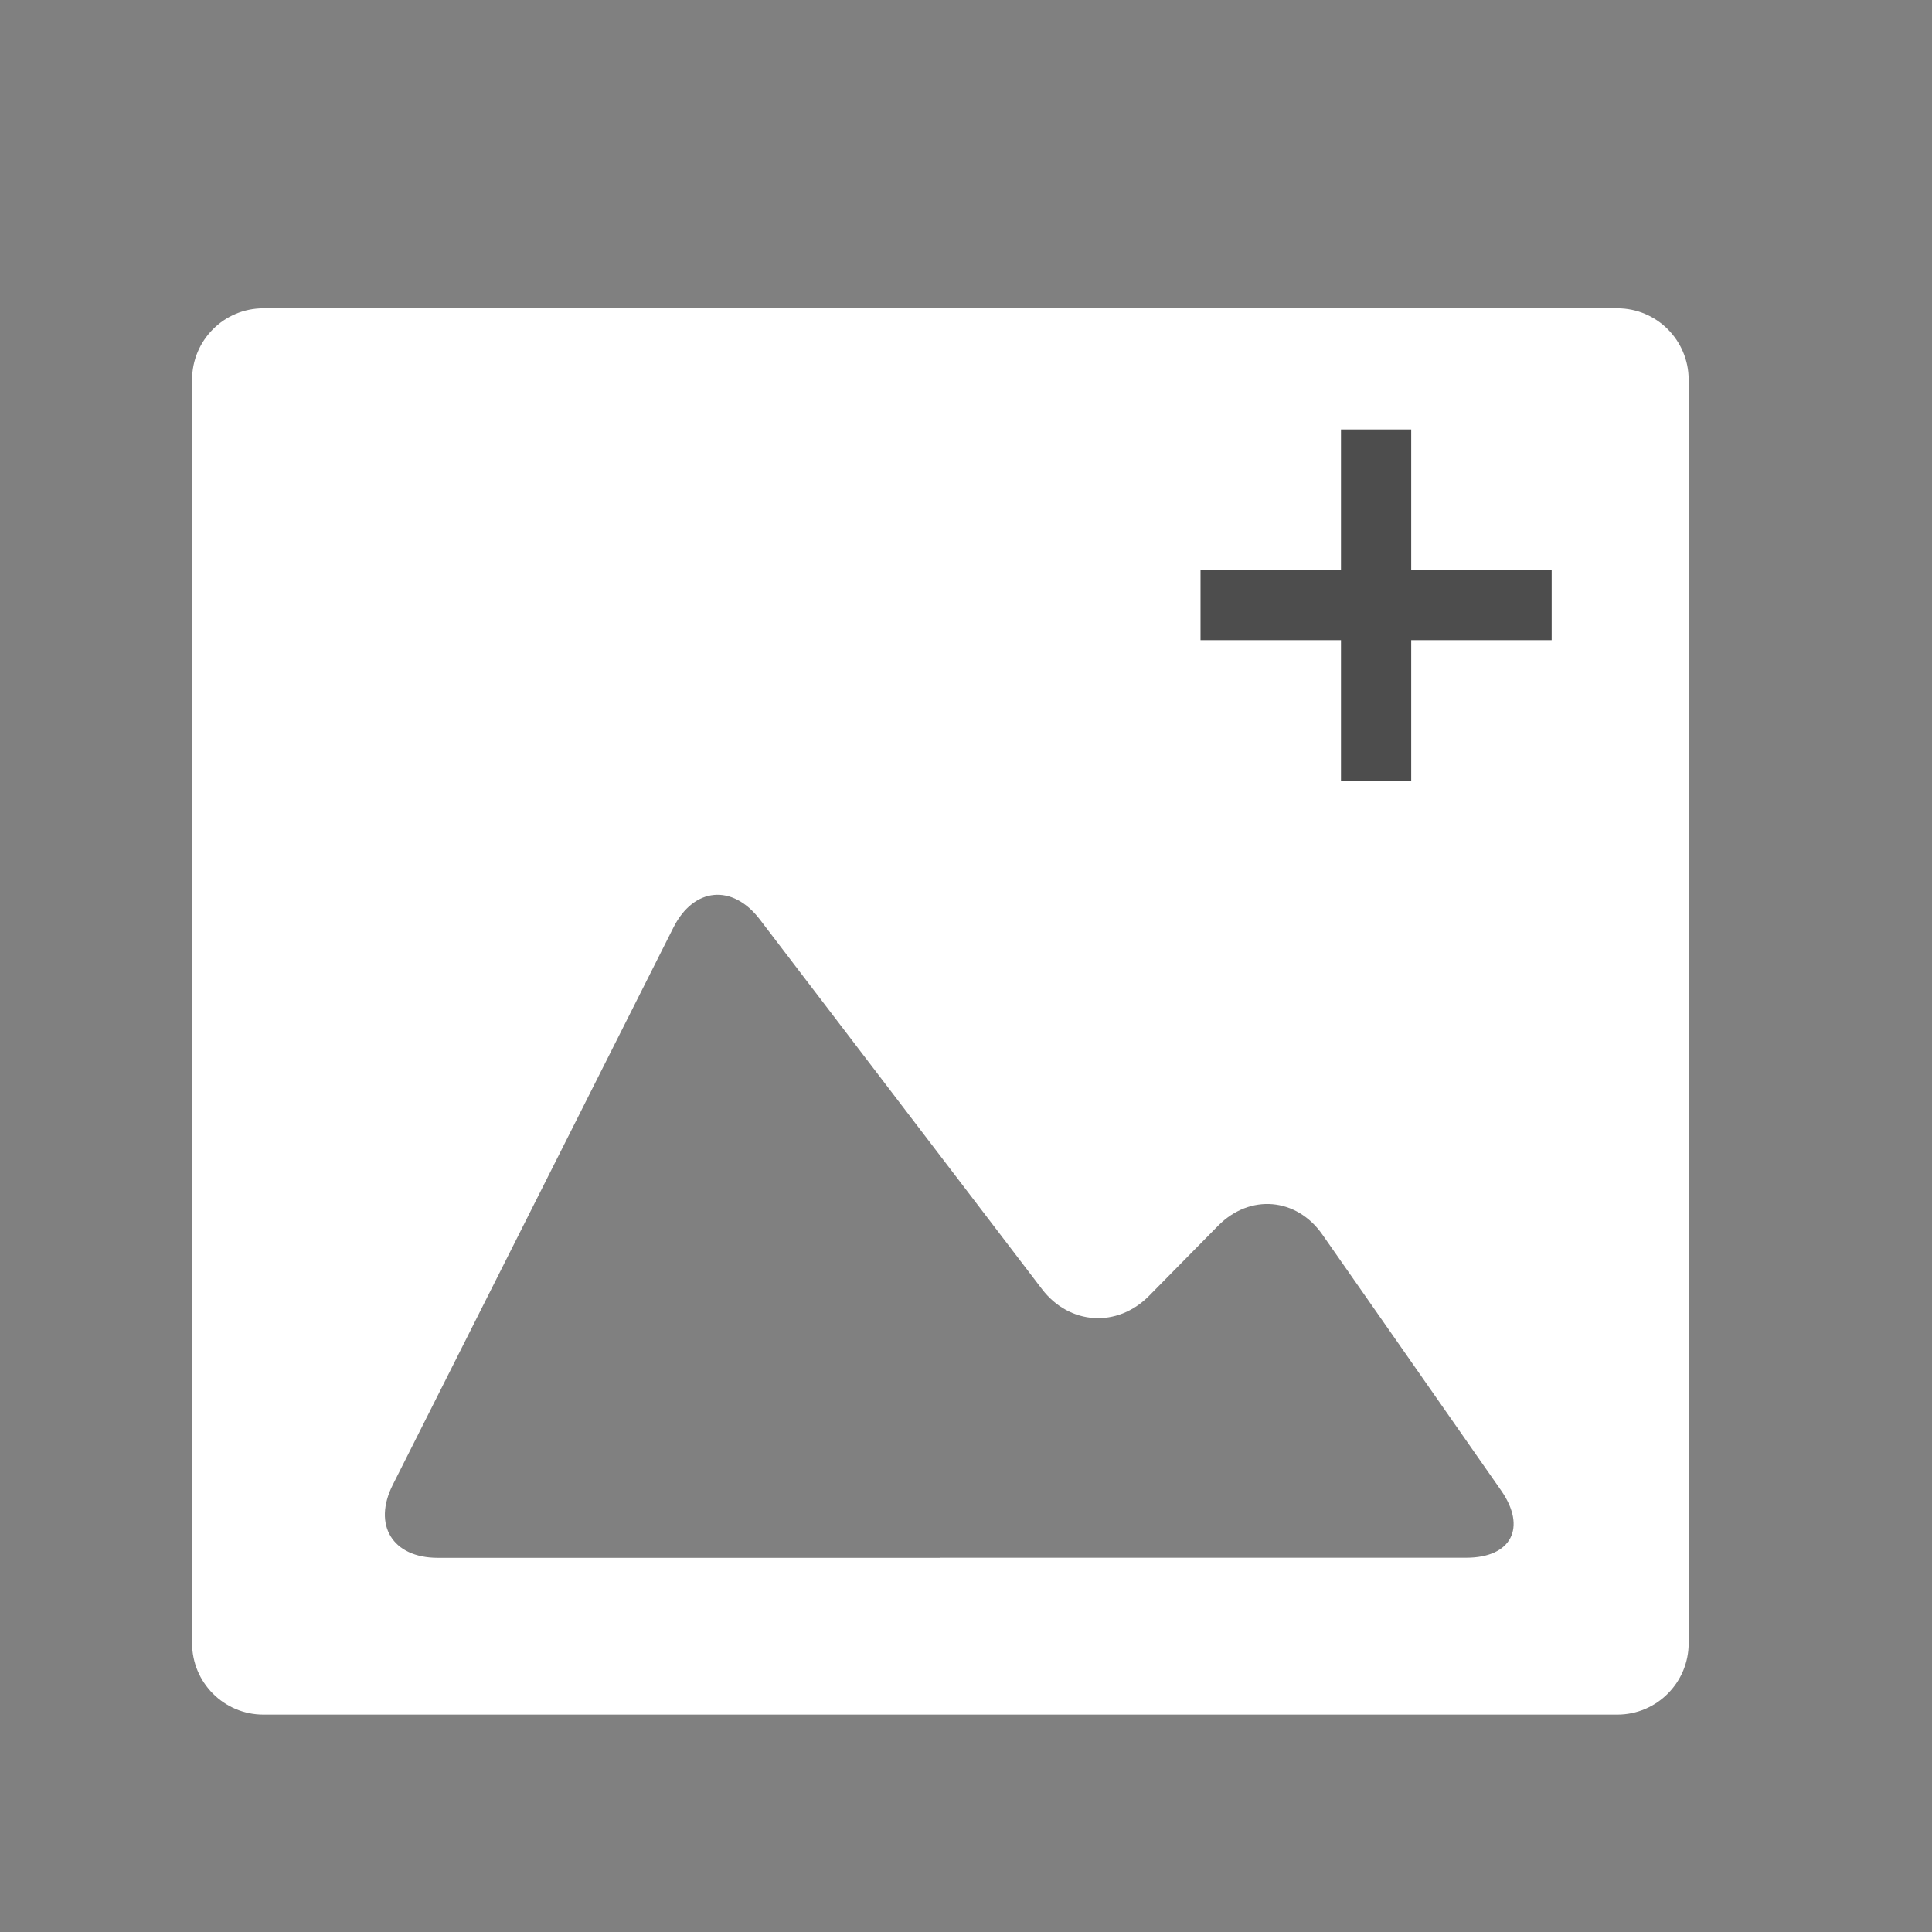 <?xml version="1.0" encoding="UTF-8" standalone="no"?>
<!-- Created with Inkscape (http://www.inkscape.org/) -->

<svg
   xmlns:sketch="http://www.bohemiancoding.com/sketch/ns"
   xmlns:dc="http://purl.org/dc/elements/1.1/"
   xmlns:cc="http://creativecommons.org/ns#"
   xmlns:rdf="http://www.w3.org/1999/02/22-rdf-syntax-ns#"
   xmlns:svg="http://www.w3.org/2000/svg"
   xmlns="http://www.w3.org/2000/svg"
   xmlns:sodipodi="http://sodipodi.sourceforge.net/DTD/sodipodi-0.dtd"
   xmlns:inkscape="http://www.inkscape.org/namespaces/inkscape"
   width="22"
   height="22"
   id="svg3869"
   version="1.1"
   inkscape:version="0.91 r13725"
   sodipodi:docname="insert-image.svg">
  <rect width="100%" height="100%" fill="#808080" stroke="none"/>
  <defs
     id="defs3871">
    <linearGradient
       id="linearGradient4066">
      <stop
         offset="0"
         style="stop-color:#dbc9ee;stop-opacity:1"
         id="stop4068" />
      <stop
         offset="1"
         style="stop-color:#faf7fd;stop-opacity:1"
         id="stop4070" />
    </linearGradient>
    <linearGradient
       id="linearGradient3843-5">
      <stop
         id="stop3845-0"
         style="stop-color:#5a2c8b;stop-opacity:1"
         offset="0" />
      <stop
         id="stop3847-4"
         style="stop-color:#9d59cf;stop-opacity:1"
         offset="1" />
    </linearGradient>
  </defs>
  <sodipodi:namedview
     id="base"
     pagecolor="#ffffff"
     bordercolor="#666666"
     borderopacity="1.0"
     inkscape:pageopacity="0.0"
     inkscape:pageshadow="2"
     inkscape:zoom="8"
     inkscape:cx="-30.883996"
     inkscape:cy="20.397871"
     inkscape:document-units="px"
     inkscape:current-layer="layer1"
     showgrid="true"
     fit-margin-top="0"
     fit-margin-left="0"
     fit-margin-right="0"
     fit-margin-bottom="0"
     inkscape:window-width="1366"
     inkscape:window-height="633"
     inkscape:window-x="0"
     inkscape:window-y="33"
     inkscape:window-maximized="1"
     inkscape:showpageshadow="false"
     inkscape:snap-bbox="true"
     inkscape:object-nodes="true">
    <inkscape:grid
       type="xygrid"
       id="grid4132" />
    <sodipodi:guide
       position="4,18"
       orientation="18,0"
       id="guide4138" />
    <sodipodi:guide
       position="5,3"
       orientation="0,18"
       id="guide4140" />
    <sodipodi:guide
       position="18,-1"
       orientation="-18,0"
       id="guide4142" />
    <sodipodi:guide
       position="11,2"
       orientation="0,-18"
       id="guide4144" />
    <sodipodi:guide
       position="3,19"
       orientation="16,0"
       id="guide4146" />
    <sodipodi:guide
       position="2,4"
       orientation="0,16"
       id="guide4148" />
    <sodipodi:guide
       position="21,20"
       orientation="-16,0"
       id="guide4150" />
    <sodipodi:guide
       position="2,20"
       orientation="0,-16"
       id="guide4152" />
  </sodipodi:namedview>
  <g
     inkscape:label="Capa 1"
     inkscape:groupmode="layer"
     id="layer1"
     transform="translate(-326,-534.362)">
    <g
       id="g4168"
       transform="matrix(0.727,0,0,0.727,91.182,149.462)">
      <g
         transform="matrix(1.375,0,0,1.375,-126.75,-204.136)"
         id="g4167">
        <g
           transform="matrix(0.711,0,0,0.711,24.114,167.461)"
           id="layer1-50"
           inkscape:label="Capa 1">
          <g
             inkscape:label="Capa 1"
             id="layer1-94"
             transform="matrix(1.944,0,0,1.944,385.042,-1498.717)">
            <g
               transform="matrix(0.905,0,0,0.905,-365.917,562.06)"
               id="layer1-0"
               inkscape:label="Capa 1"
               style="fill:none;fill-opacity:1;stroke:#4f96d1;stroke-opacity:1" />
            <g
               transform="translate(-401.012,510.634)"
               id="layer1-00"
               inkscape:label="Capa 1">
              <g
                 transform="translate(5.056,-5.251)"
                 id="layer1-4"
                 inkscape:label="Capa 1">
                <g
                   transform="translate(-11.317,5.882)"
                   id="layer1-9"
                   inkscape:label="Capa 1"
                   style="stroke:#000000;stroke-opacity:0.8">
                  <g
                     transform="translate(1.873,-0.284)"
                     id="layer1-79"
                     inkscape:label="Capa 1">
                    <g
                       transform="translate(-2.052,-0.979)"
                       id="layer1-2-2"
                       inkscape:label="Capa 1">
                      <g
                         transform="translate(0.221,0.442)"
                         id="layer1-26"
                         inkscape:label="Capa 1">
                        <g
                           transform="translate(1.357,-1.263)"
                           id="layer1-46"
                           inkscape:label="Capa 1">
                          <g
                             transform="translate(-0.41,-0.6)"
                             id="layer1-21"
                             inkscape:label="Capa 1">
                            <g
                               transform="matrix(0.786,0,0,0.784,92.594,111.881)"
                               id="g4187">
                              <g
                                 transform="matrix(1.272,0,0,1.276,-114.256,-140.42)"
                                 id="layer1-3"
                                 inkscape:label="Capa 1">
                                <g
                                   transform="matrix(0.786,0,0,0.784,93.326,112.355)"
                                   id="g4187-5">
                                <g
                                   transform="matrix(1.272,0,0,1.276,-115.147,-140.93)"
                                   id="layer1-5"
                                   inkscape:label="Capa 1"
                                   style="fill:#4d4d4d;fill-opacity:1">
                                <g
                                   transform="matrix(0.786,0,0,0.784,93.326,112.355)"
                                   id="g4187-4"
                                   style="fill:#4d4d4d;fill-opacity:1">
                                <path
                                   sodipodi:nodetypes="ssssssssscsccccccccscc"
                                   style="fill:#ffffff;fill-opacity:1;stroke:none"
                                   sketch:type="MSShapeGroup"
                                   id="Images"
                                   d="m 420.902,527.193 c -0.413,0 -0.748,0.336 -0.748,0.75 l 0,13.272 c 0,0.414 0.335,0.75 0.748,0.75 l 14.203,0 c 0.413,0 0.748,-0.336 0.748,-0.75 l 0,-13.272 c 0,-0.414 -0.335,-0.75 -0.748,-0.75 z m 7.101,13.125 -5.272,0 c -0.474,0 -0.685,-0.344 -0.471,-0.768 l 2.943,-5.852 c 0.213,-0.424 0.62,-0.462 0.907,-0.085 l 2.959,3.882 c 0.288,0.378 0.791,0.41 1.124,0.071 l 0.724,-0.736 c 0.333,-0.338 0.823,-0.296 1.094,0.093 l 1.875,2.688 c 0.271,0.39 0.108,0.706 -0.366,0.706 l -5.518,0 z"
                                   inkscape:connector-curvature="0" />
                                </g>
                                </g>
                                </g>
                              </g>
                            </g>
                          </g>
                        </g>
                      </g>
                    </g>
                  </g>
                </g>
              </g>
            </g>
          </g>
        </g>
        <g
           transform="matrix(0.8,0,0,0.8,-123.678,60.067)"
           id="layer1-2"
           inkscape:label="Capa 1"
           style="fill:#ffffff;fill-opacity:1">
          <path
             id="rect4112"
             d="m 582.552,597.915 0,2 -2,0 0,1 2,0 0,2 1,0 0,-2 2,0 0,-1 -2,0 0,-2 z"
             style="opacity:1;fill:#4d4d4d;fill-opacity:1;stroke:none"
             inkscape:connector-curvature="0"
             sodipodi:nodetypes="ccccccccccccc" />
        </g>
      </g>
    </g>
  </g>
</svg>
